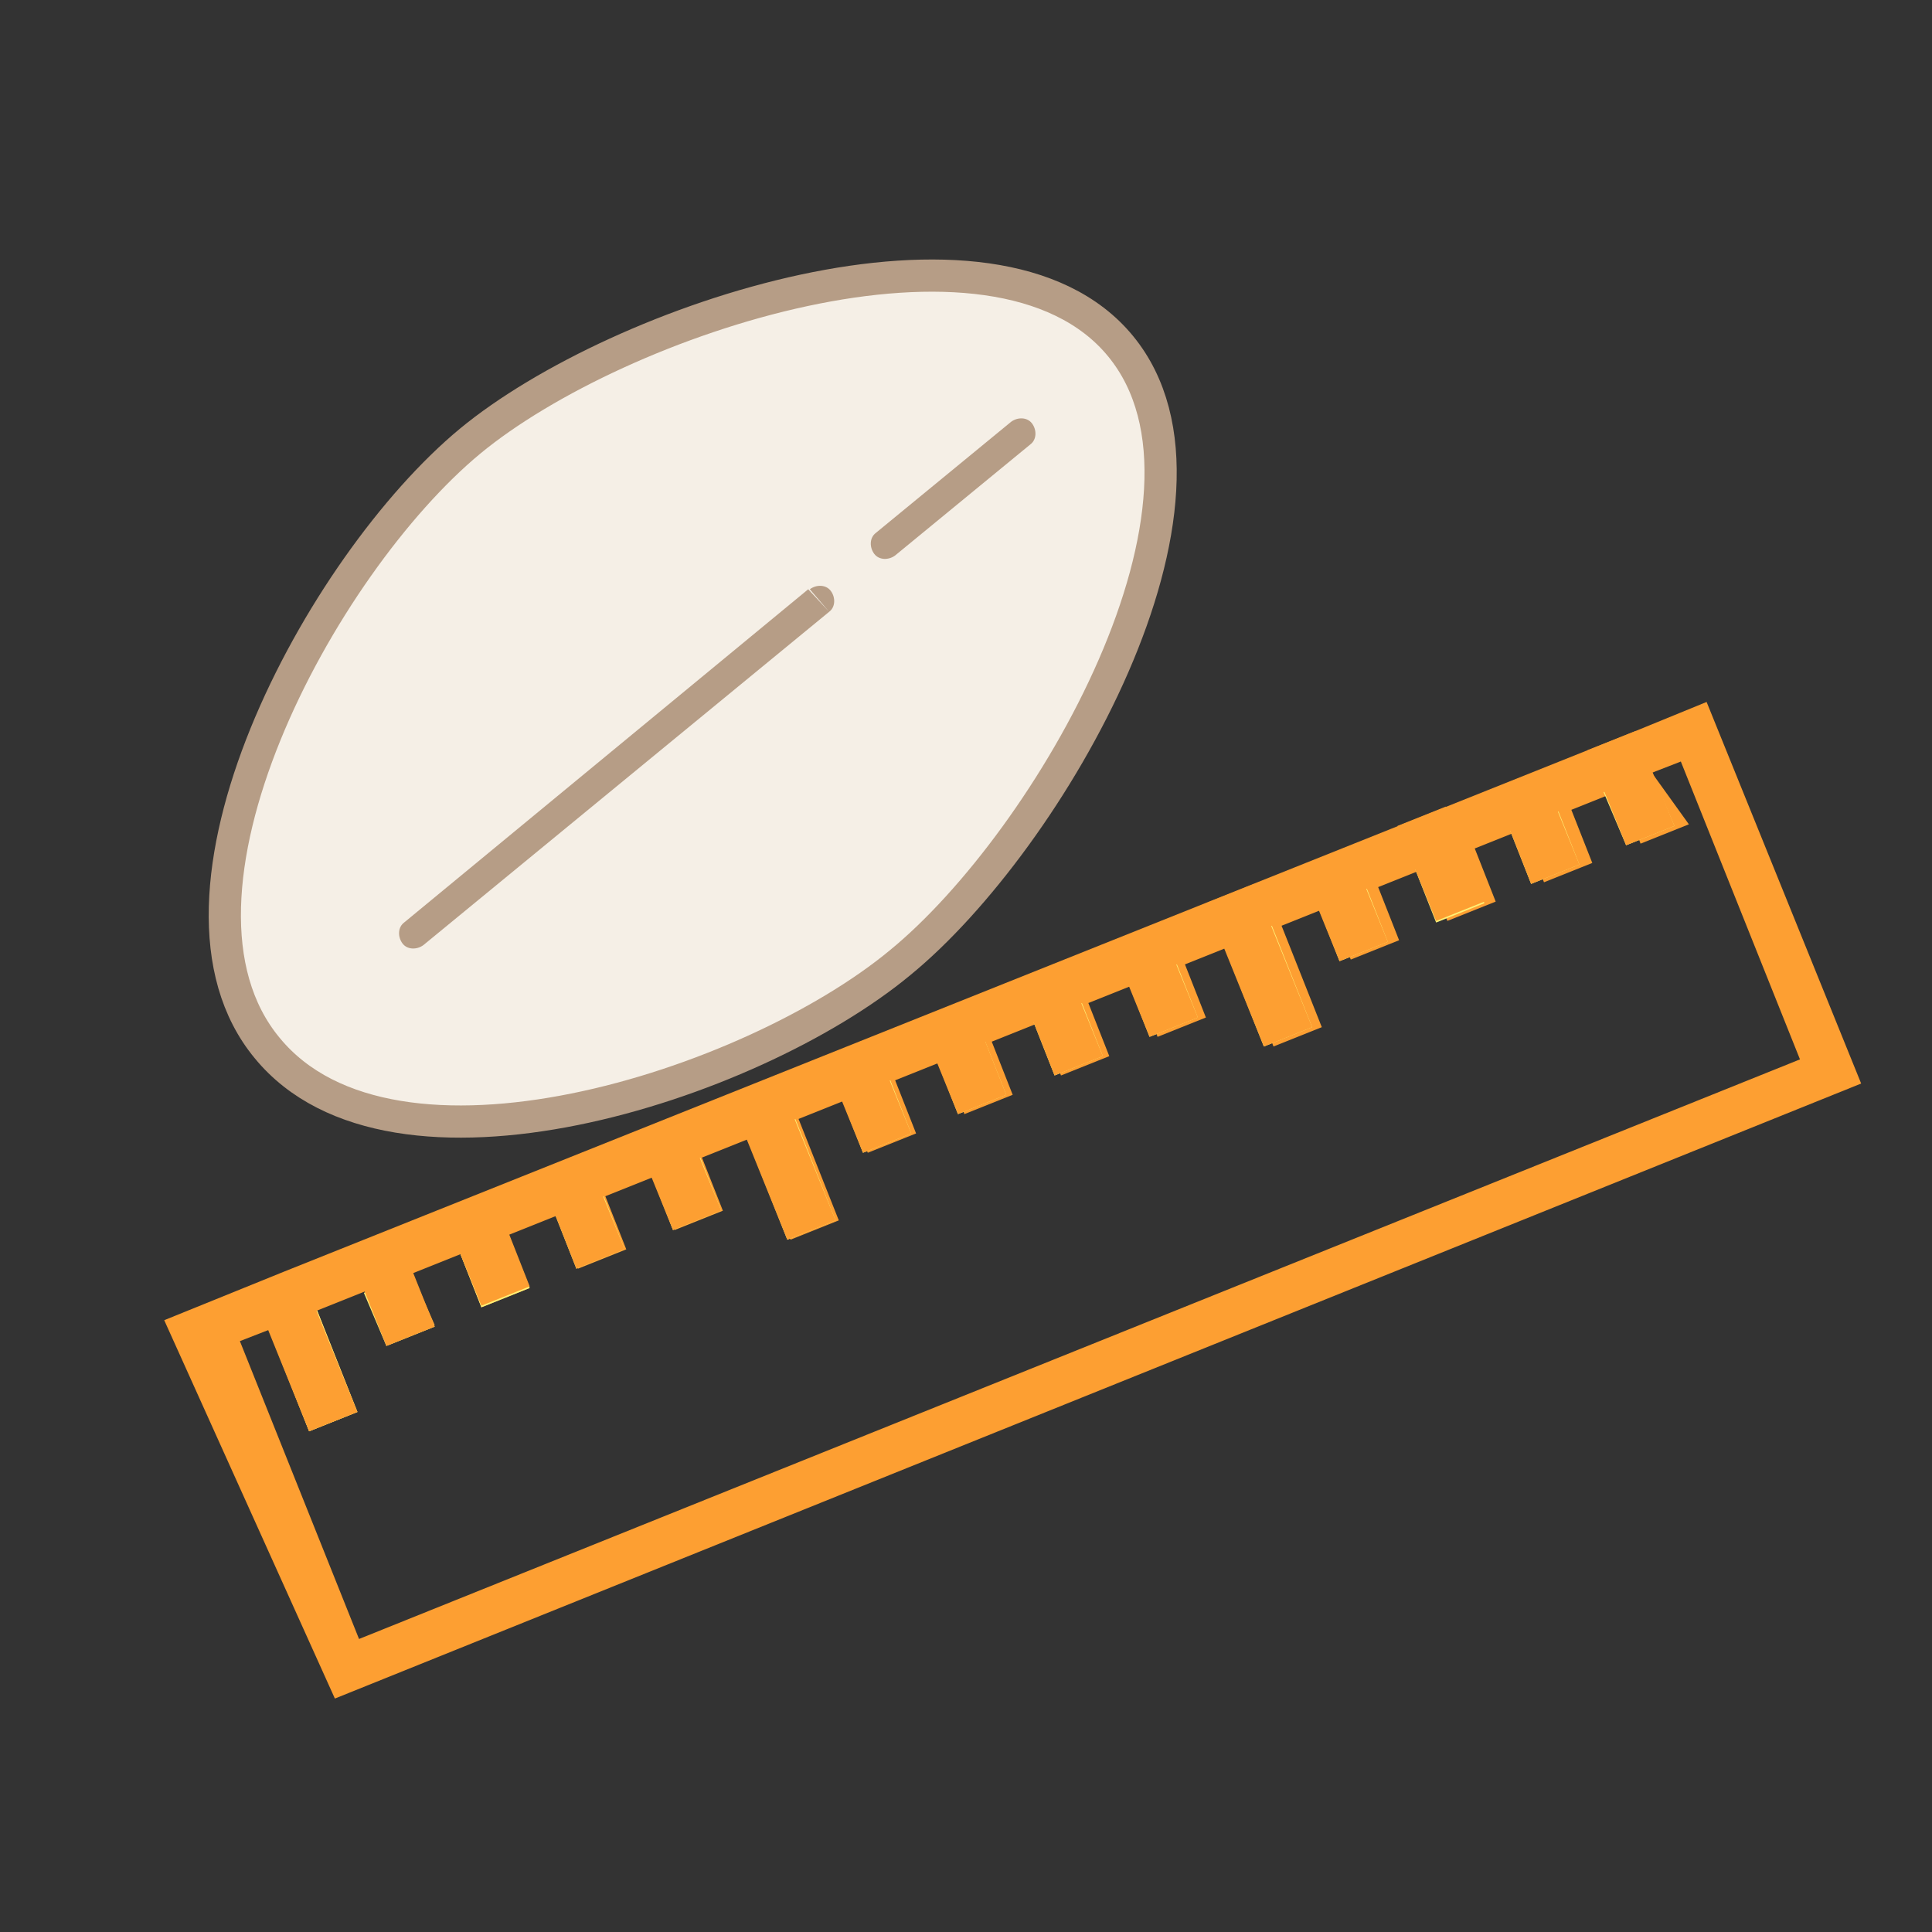 <?xml version="1.0" encoding="utf-8"?>
<!-- Generator: Adobe Illustrator 23.0.0, SVG Export Plug-In . SVG Version: 6.00 Build 0)  -->
<svg version="1.1" id="Layer_1" xmlns="http://www.w3.org/2000/svg" xmlns:xlink="http://www.w3.org/1999/xlink" x="0px" y="0px"
	 viewBox="0 0 120 120" style="enable-background:new 0 0 120 120;" xml:space="preserve">
<rect x="0" y="0" width="120" height="120" fill="#333333" stroke="none"/>
<style type="text/css">
	.st0{fill:#FD9F32;}
	.st1{fill:#FFF176;}
	.st2{fill:#F5EFE6;stroke:#B69D86;stroke-width:2;}
	.st3{fill:#B69D86;}
</style>
<g>
	<g>
		<path class="st0" d="M20.8,105.5l94.8-38.2L106,43.6l-4.4,1.8l-3,1.2l-3,1.2l-3,1.2l-3,1.2l-3,1.2l-3,1.2l-3,1.2l-3,1.2l-3,1.2
			l-3,1.2l-3,1.2l-3,1.2l-3,1.2l-3,1.2l-3,1.2l-3,1.2l-3,1.2l-3,1.2l-3,1.2l-3,1.2l-3,1.2l-3,1.2l-3,1.2l-3,1.2l-3,1.2l-3,1.2
			l-3,1.2l-3,1.2l-7.4,3L20.8,105.5z M19.7,81.4l3-1.2l1.3,3.3l3-1.2l-1.4-3.2l3-1.2l1.3,3.3l3-1.2l-1.3-3.3l3-1.2l1.3,3.3l3-1.2
			l-1.3-3.3l3-1.2l1.3,3.3l3-1.2l-1.3-3.3l3-1.2l2.5,6.3l3-1.2l-2.5-6.3l3-1.2l1.3,3.3l3-1.2l-1.3-3.3l3-1.2l1.3,3.3l3-1.2l-1.3-3.3
			l3-1.2l1.3,3.3l3-1.2l-1.3-3.3l3-1.2l1.3,3.3l3-1.2l-1.3-3.3l3-1.2l2.5,6.3l3-1.2l-2.5-6.3l3-1.2l1.3,3.3l3-1.2l-1.3-3.3l3-1.2
			l1.3,3.3l3-1.2l-1.3-3.3l3-1.2l1.3,3.3l3-1.2l-1.3-3.3l3-1.2l1.3,3.3l3-1.2l-2.3-3.2l1.8-0.7l7.4,18.5l-89.5,36l-7.4-18.5l1.8-0.7
			l2.5,6.3l3-1.2L19.7,81.4z"/>
		<path class="st1" d="M101,52.5l3-1.2l-1.4-3.3l-3,1.2L101,52.5z"/>
		<path class="st1" d="M95.1,54.9l3-1.2l-1.3-3.3l-3,1.2L95.1,54.9z"/>
		<path class="st1" d="M89.2,57.3l3-1.2l-1.3-3.3l-3,1.2L89.2,57.3z"/>
		<path class="st1" d="M83.2,59.7l3-1.2l-1.3-3.3l-3,1.2L83.2,59.7z"/>
		<path class="st1" d="M78.5,65l3-1.2L79,57.5l-3,1.2L78.5,65z"/>
		<path class="st1" d="M71.4,64.4l3-1.2l-1.3-3.3l-3,1.2L71.4,64.4z"/>
		<path class="st1" d="M65.5,66.8l3-1.2l-1.3-3.3l-3,1.2L65.5,66.8z"/>
		<path class="st1" d="M59.5,69.2l3-1.2l-1.3-3.3l-3,1.2L59.5,69.2z"/>
		<path class="st1" d="M53.6,71.6l3-1.2l-1.3-3.3l-3,1.2L53.6,71.6z"/>
		<path class="st1" d="M48.9,77l3-1.2l-2.5-6.3l-3,1.2L48.9,77z"/>
		<path class="st1" d="M41.8,76.4l3-1.2l-1.3-3.3l-3,1.2L41.8,76.4z"/>
		<path class="st1" d="M35.8,78.8l3-1.2l-1.3-3.3l-3,1.2L35.8,78.8z"/>
		<path class="st1" d="M29.9,81.2l3-1.2l-1.3-3.3l-3,1.2L29.9,81.2z"/>
		<path class="st1" d="M24,83.6l3-1.2l-1.4-3.3l-3,1.2L24,83.6z"/>
		<path class="st1" d="M19.2,88.9l3-1.2l-2.5-6.3l-3,1.2L19.2,88.9z"/>
		<path class="st0" d="M101,52.5l3-1.2l-2.4-5.9l-3,1.2L101,52.5z"/>
		<path class="st0" d="M92.7,49l3-1.2l2.4,5.9l-3,1.2l-1.3-3.3L92.7,49z"/>
		<path class="st0" d="M86.8,51.3l3-1.2l1.1,2.6l1.3,3.3l-3,1.2L86.8,51.3z"/>
		<path class="st0" d="M83.2,59.7l3-1.2l-2.4-5.9l-3,1.2L83.2,59.7z"/>
		<path class="st0" d="M78.5,65l3-1.2l-3.6-8.9l-3,1.2L78.5,65z"/>
		<path class="st0" d="M71.4,64.4l3-1.2L72,57.3l-3,1.2L71.4,64.4z"/>
		<path class="st0" d="M63.1,60.9l3-1.2l2.4,5.9l-3,1.2l-1.3-3.3L63.1,60.9z"/>
		<path class="st0" d="M57.1,63.3l3-1.2l1.1,2.6l1.3,3.3l-3,1.2L57.1,63.3z"/>
		<path class="st0" d="M53.6,71.6l3-1.2l-2.4-5.9l-3,1.2L53.6,71.6z"/>
		<path class="st0" d="M48.9,77l3-1.2l-3.6-8.9l-3,1.2L48.9,77z"/>
		<path class="st0" d="M41.8,76.4l3-1.2l-2.4-5.9l-3,1.2L41.8,76.4z"/>
		<path class="st0" d="M33.4,72.9l3-1.2l2.4,5.9l-3,1.2l-1.3-3.3L33.4,72.9z"/>
		<path class="st0" d="M27.5,75.2l3-1.2l1.1,2.6l1.3,3.3l-3,1.2L27.5,75.2z"/>
		<path class="st0" d="M24,83.6l3-1.2l-2.4-6l-3,1.2L24,83.6z"/>
		<path class="st0" d="M19.2,88.9l3-1.2l-3.6-8.9l-3,1.2L19.2,88.9z"/>
	</g>
</g>
<path class="st2" d="M29.2,27.4c-9.3,7.7-20.4,28.3-12.6,37.7c7.8,9.5,30,2.4,39.3-5.3c9.3-7.6,21.5-28.8,13.7-38.3
	S38.4,19.8,29.2,27.4z"/>
<path class="st3" d="M62.8,26.2c0.4-0.3,1-0.3,1.3,0.1c0.3,0.4,0.3,1-0.1,1.3L62.8,26.2z M55.6,34.5c-0.4,0.3-1,0.3-1.3-0.1
	c-0.3-0.4-0.3-1,0.1-1.3L55.6,34.5z M64,27.6l-8.4,6.9l-1.2-1.4l8.4-6.9L64,27.6z"/>
<path class="st3" d="M50.3,36.6c0.4-0.3,1-0.3,1.3,0.1c0.3,0.4,0.3,1-0.1,1.3L50.3,36.6z M26.3,58.7c-0.4,0.3-1,0.3-1.3-0.1
	c-0.3-0.4-0.3-1,0.1-1.3L26.3,58.7z M51.5,38L26.3,58.7l-1.2-1.4l25.1-20.7L51.5,38z"/>
</svg>

